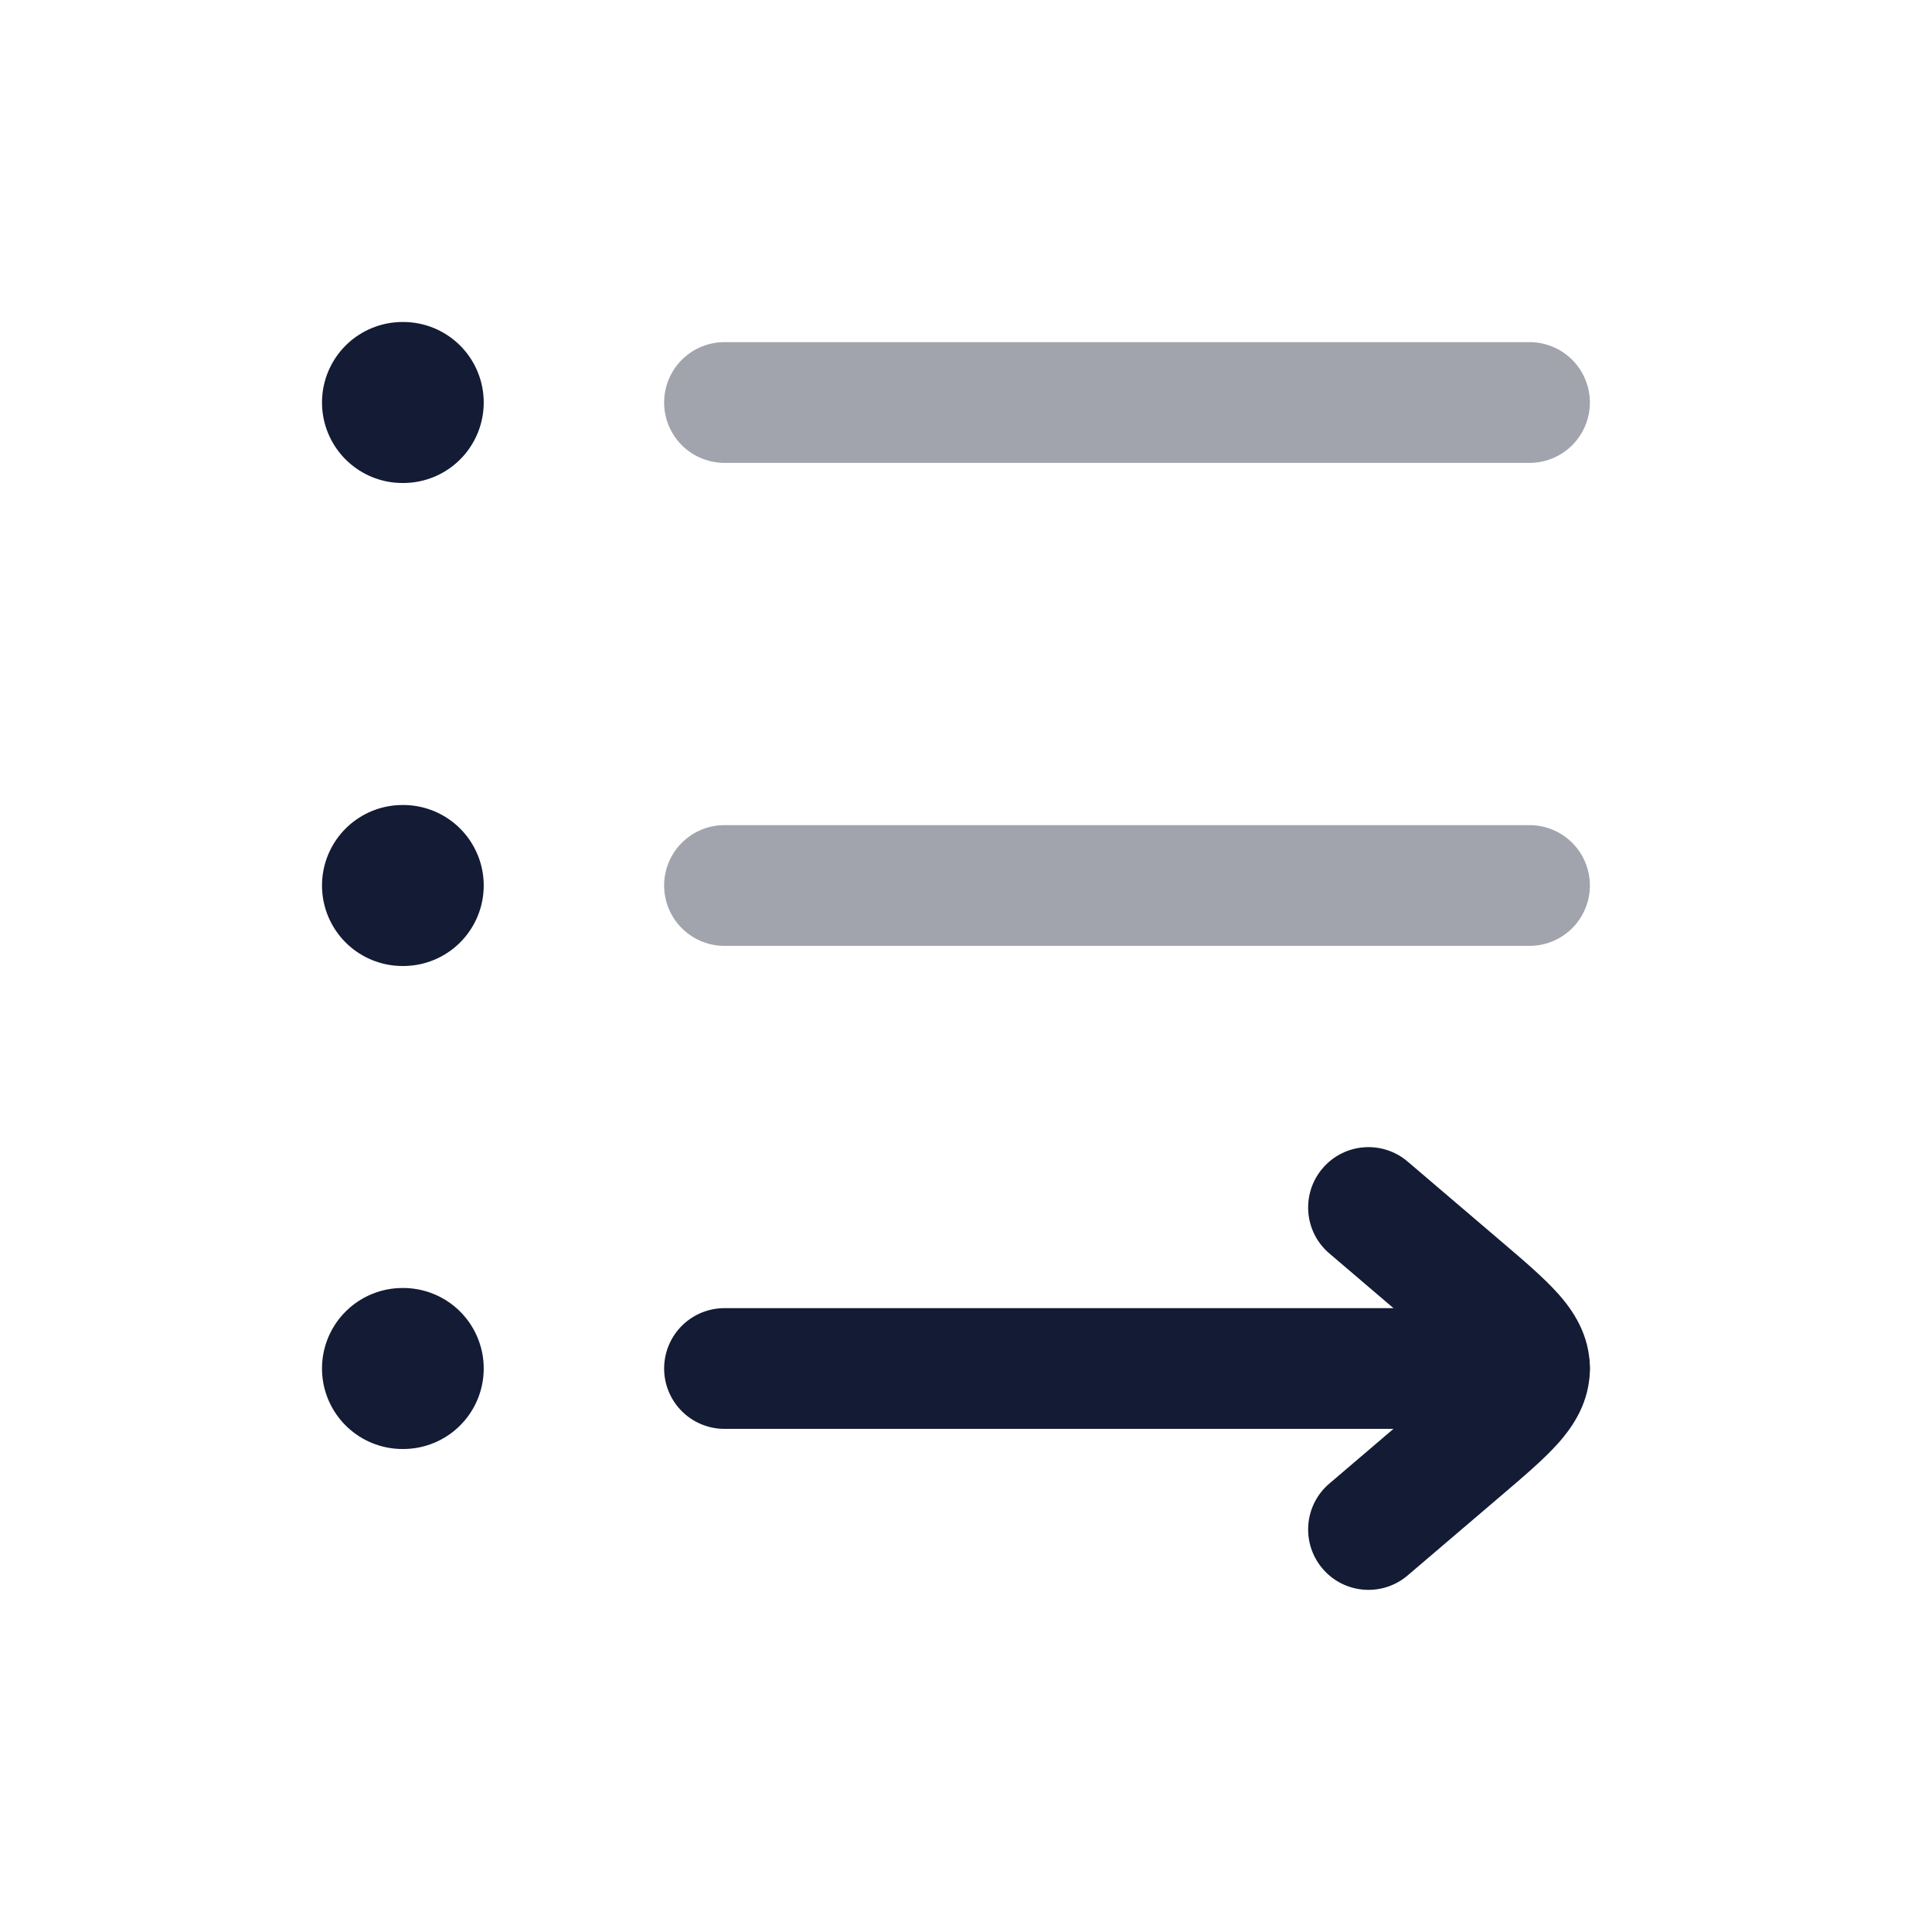 <svg width="24" height="24" viewBox="0 0 24 24" fill="none" xmlns="http://www.w3.org/2000/svg">
<path opacity="0.4" d="M9 5L19 5" stroke="#141B34" stroke-width="1.5" stroke-linecap="round"/>
<path d="M5 5H5.009" stroke="#141B34" stroke-width="2" stroke-linecap="round" stroke-linejoin="round"/>
<path d="M5 11H5.009" stroke="#141B34" stroke-width="2" stroke-linecap="round" stroke-linejoin="round"/>
<path d="M5 17H5.009" stroke="#141B34" stroke-width="2" stroke-linecap="round" stroke-linejoin="round"/>
<path opacity="0.4" d="M9 11L19 11" stroke="#141B34" stroke-width="1.5" stroke-linecap="round"/>
<path d="M9 17L19 17" stroke="#141B34" stroke-width="1.5" stroke-linecap="round"/>
<path d="M18.172 18L18.659 18.57L18.659 18.57L18.172 18ZM16.513 18.43C16.198 18.698 16.161 19.172 16.43 19.487C16.698 19.802 17.172 19.839 17.487 19.57L16.513 18.43ZM17.487 14.43C17.172 14.161 16.698 14.198 16.43 14.513C16.161 14.828 16.198 15.302 16.513 15.57L17.487 14.43ZM18.172 16L18.659 15.43L18.659 15.43L18.172 16ZM17.685 17.43L16.513 18.43L17.487 19.57L18.659 18.57L17.685 17.43ZM16.513 15.57L17.685 16.57L18.659 15.43L17.487 14.43L16.513 15.57ZM18.659 18.57C18.918 18.349 19.172 18.134 19.352 17.933C19.542 17.721 19.75 17.416 19.75 17H18.25C18.25 16.877 18.32 16.836 18.234 16.933C18.137 17.041 17.978 17.18 17.685 17.43L18.659 18.57ZM17.685 16.57C17.978 16.82 18.137 16.959 18.234 17.067C18.32 17.164 18.25 17.123 18.25 17H19.75C19.75 16.584 19.542 16.279 19.352 16.067C19.172 15.866 18.918 15.651 18.659 15.43L17.685 16.57Z" fill="#141B34"/>
</svg>
